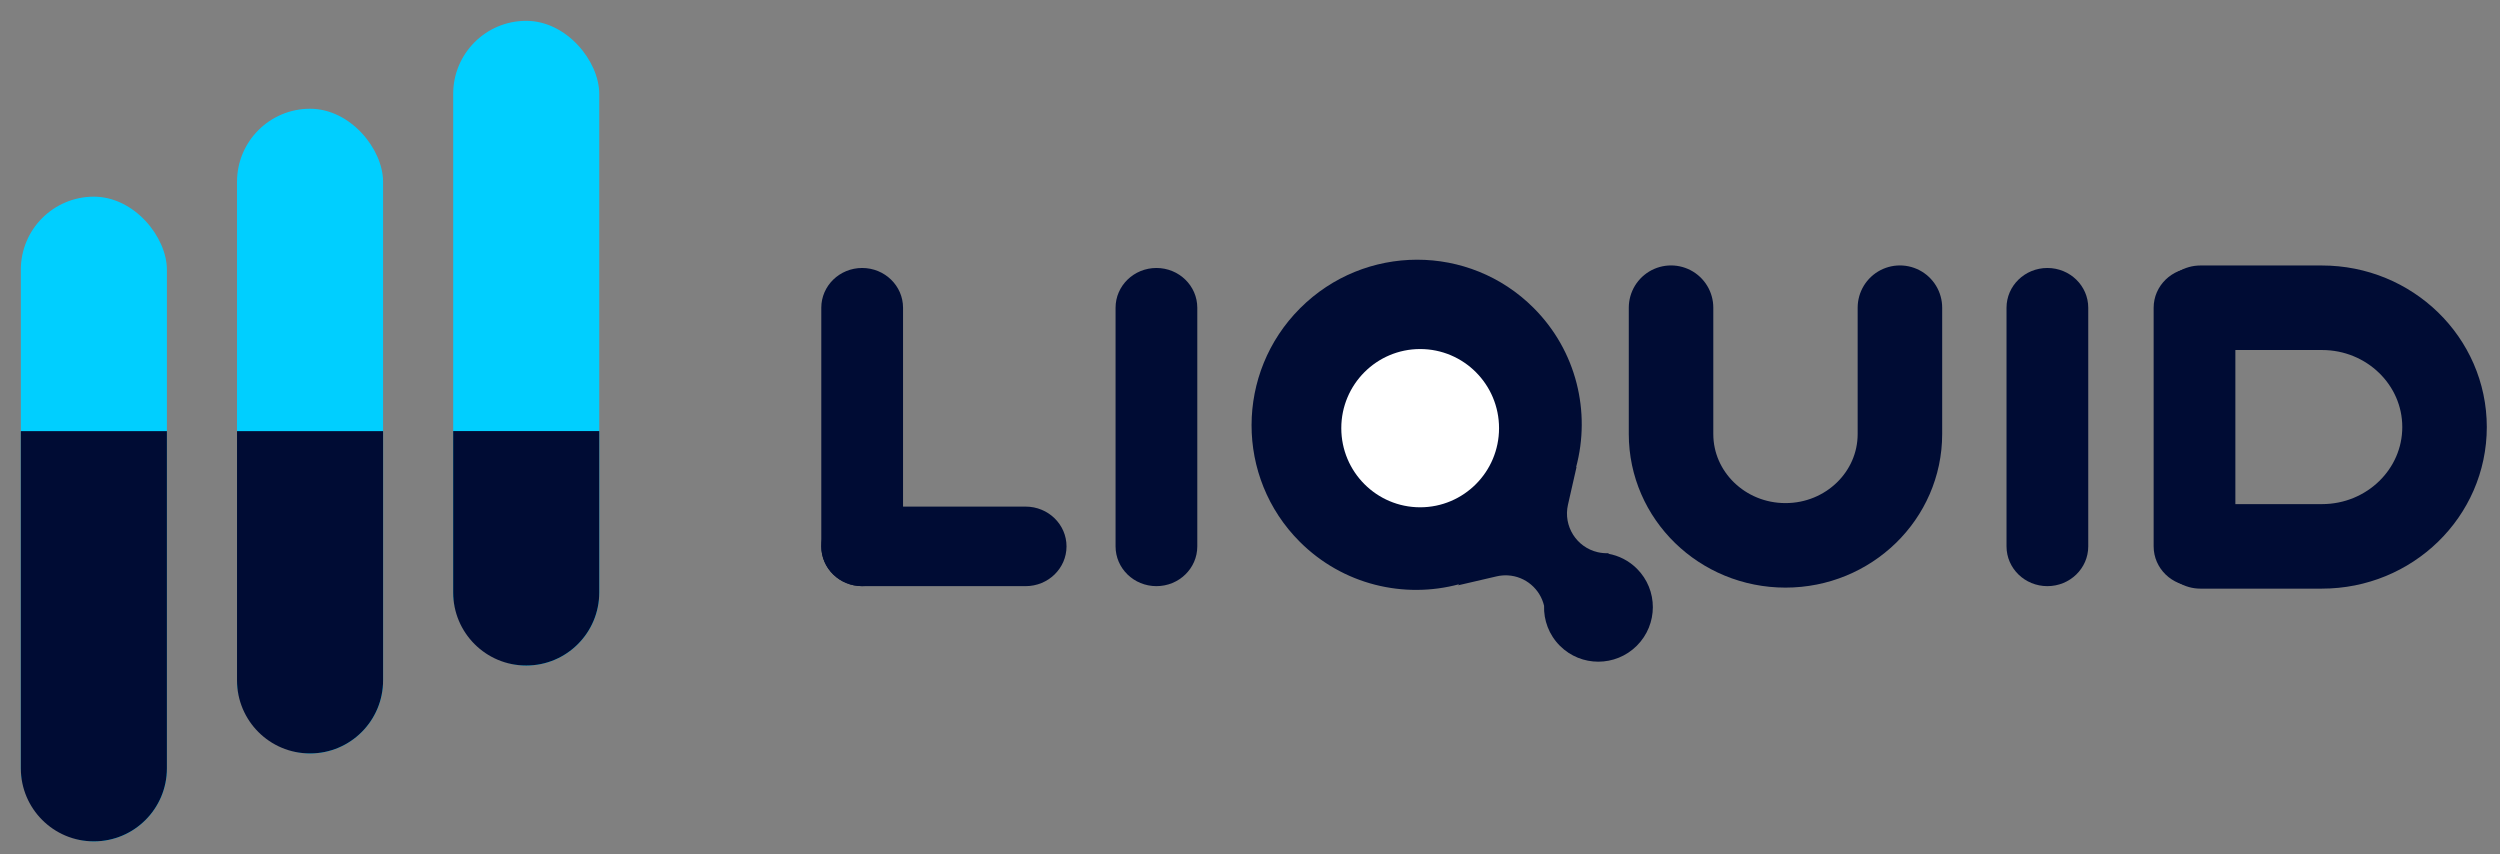 <svg xmlns="http://www.w3.org/2000/svg" width="120" height="41" viewBox="0 0 120 41">
  <rect x="0" y="0" width="120" height="41" fill="#808080" stroke="none"/>
  <g fill="none" fill-rule="evenodd" transform="translate(1 1)">
    <g transform="translate(20.753)">
      <rect width="7.011" height="30.945" fill="#00CFFF" rx="3.506"/>
      <path fill="#000C34" d="M0,19.692 L7.011,19.692 L7.011,27.439 C7.011,29.376 5.442,30.945 3.506,30.945 L3.506,30.945 C1.57,30.945 1.12528408e-15,29.376 8.8817842e-16,27.439 L0,19.692 Z"/>
    </g>
    <g transform="translate(0 8.44)">
      <rect width="7.011" height="30.945" fill="#00CFFF" rx="3.506"/>
      <path fill="#000C34" d="M0,11.253 L7.011,11.253 L7.011,27.439 C7.011,29.376 5.442,30.945 3.506,30.945 L3.506,30.945 C1.57,30.945 -3.90155129e-15,29.376 -8.43769499e-15,27.439 L0,11.253 Z"/>
    </g>
    <g transform="translate(10.377 4.22)">
      <rect width="7.011" height="30.945" fill="#00CFFF" rx="3.506"/>
      <path fill="#000C34" d="M0,15.473 L7.011,15.473 L7.011,27.439 C7.011,29.376 5.442,30.945 3.506,30.945 L3.506,30.945 C1.57,30.945 -1.12353278e-15,29.376 -2.22044605e-15,27.439 L0,15.473 Z"/>
    </g>
    <g transform="translate(38.422 11.815)">
      <path fill="#000C34" d="M1.962 15.32C.878 15.32 0 14.466 0 13.411L0 1.957C0.0.903.878.048 1.962.048 3.045.048 3.924.903 3.924 1.957L3.924 13.411C3.924 14.466 3.045 15.32 1.962 15.32M16.086 15.32C15.003 15.32 14.125 14.466 14.125 13.411L14.125 1.957C14.125.903 15.003.048 16.086.048 17.17.048 18.048.903 18.048 1.957L18.048 13.411C18.048 14.466 17.17 15.32 16.086 15.32M58.852 15.32C57.769 15.32 56.891 14.466 56.891 13.411L56.891 1.957C56.891.903 57.769.048 58.852.048 59.936.048 60.814.903 60.814 1.957L60.814 13.411C60.814 14.466 59.936 15.32 58.852 15.32"/>
      <path fill="#000C34" d="M9.809,15.32 L1.962,15.32 C0.878,15.32 7.8469805e-05,14.466 7.8469805e-05,13.411 C7.8469805e-05,12.357 0.878,11.502 1.962,11.502 L9.809,11.502 C10.892,11.502 11.771,12.357 11.771,13.411 C11.771,14.466 10.892,15.32 9.809,15.32"/>
      <path stroke="#000C34" stroke-linecap="round" stroke-width="4.057" d="M40.788,1.954 L40.788,8.017 C40.788,10.97 43.247,13.362 46.281,13.362 C49.314,13.362 51.774,10.97 51.774,8.017 L51.774,1.954"/>
      <path fill="#000C34" d="M65.915,15.32 C64.831,15.32 63.953,14.466 63.953,13.411 L63.953,1.957 C63.953,0.903 64.831,0.048 65.915,0.048 C66.998,0.048 67.876,0.903 67.876,1.957 L67.876,13.411 C67.876,14.466 66.998,15.32 65.915,15.32"/>
      <path stroke="#000C34" stroke-linecap="round" stroke-width="4.057" d="M66.195,13.411 L72.031,13.411 C75.281,13.411 77.916,10.847 77.916,7.684 C77.916,4.521 75.281,1.957 72.031,1.957 L66.195,1.957"/>
    </g>
    <path fill="#000C34" d="M76.432,23.703 C75.734,23.271 74.809,23.33 74.168,23.905 C74.036,24.025 73.92,24.162 73.826,24.313 L72.819,25.93 L72.819,25.855 C71.451,28.227 68.894,29.823 65.966,29.823 C61.596,29.823 58.054,26.269 58.054,21.886 C58.054,17.503 61.596,13.949 65.966,13.949 C68.894,13.949 71.451,15.545 72.819,17.917 L72.819,17.883 L73.815,19.464 C74.376,20.354 75.552,20.621 76.442,20.06 C76.591,19.966 76.726,19.852 76.844,19.721 L76.844,19.76 C77.265,19.466 77.777,19.294 78.329,19.294 C79.769,19.294 80.937,20.465 80.937,21.91 C80.937,23.354 79.769,24.525 78.329,24.525 C77.581,24.525 76.907,24.209 76.432,23.703 Z" transform="rotate(45 69.495 21.886)"/>
    <ellipse cx="67.168" cy="19.552" fill="#FFF" rx="3.786" ry="3.798"/>
  </g>
</svg>
